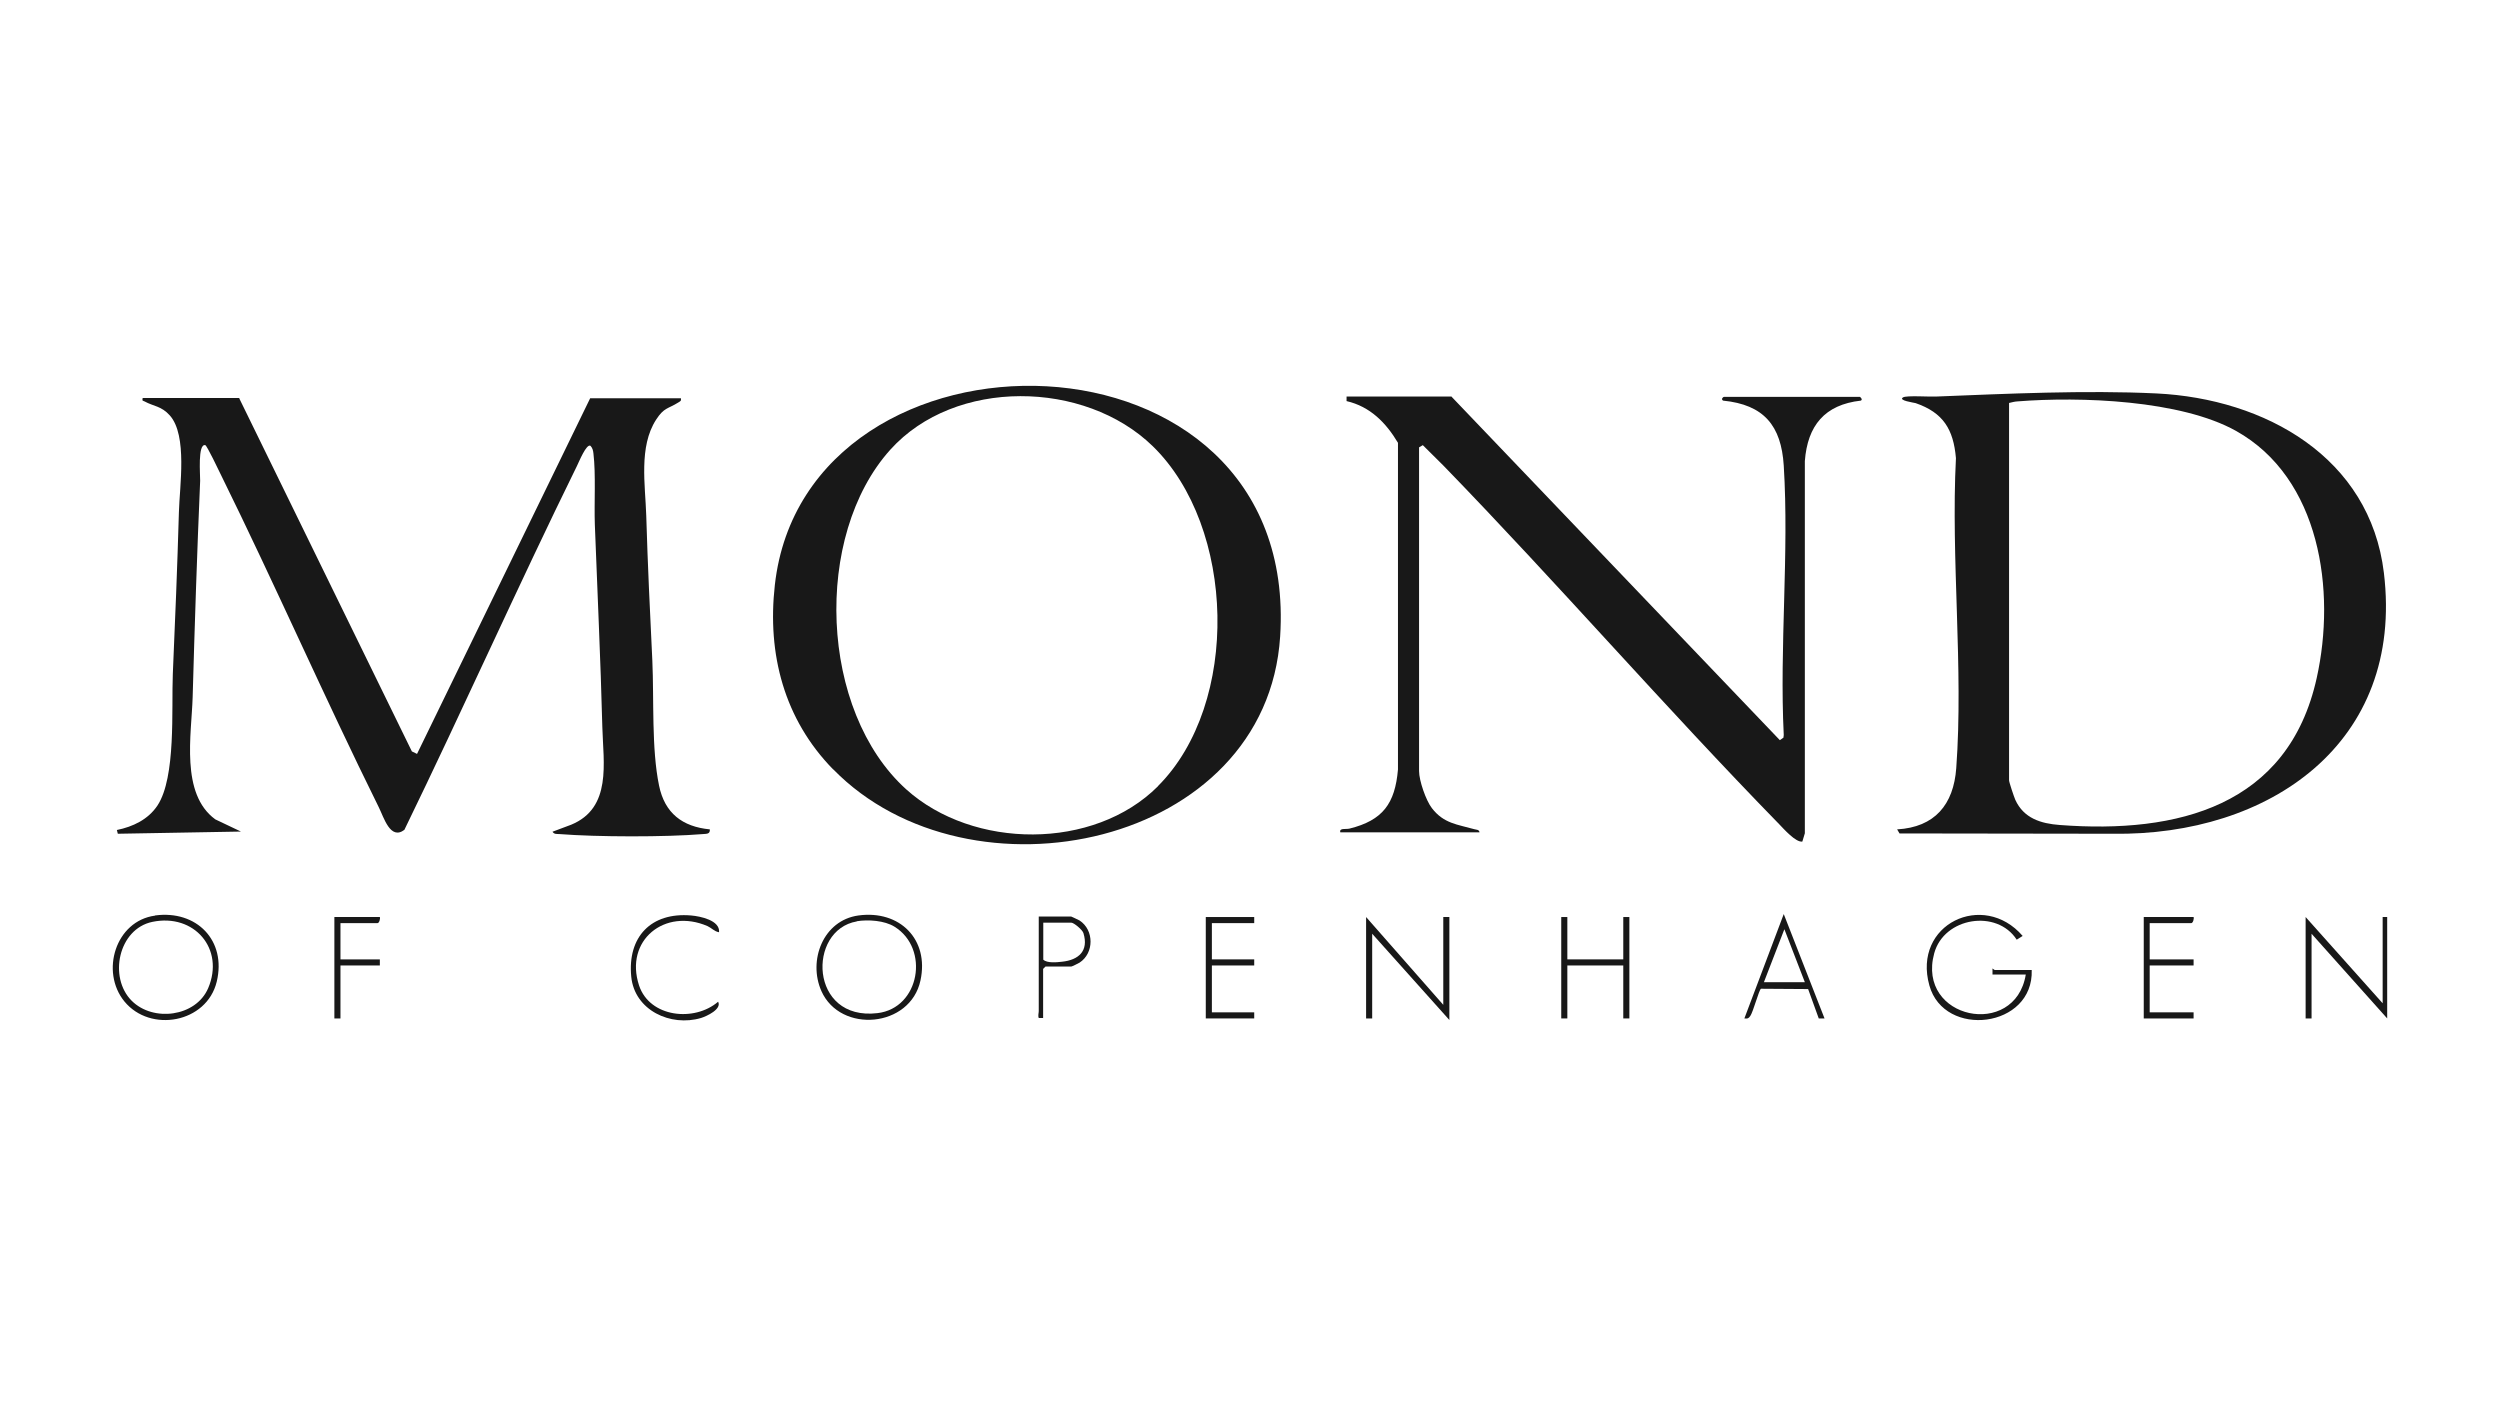 <?xml version="1.0" encoding="UTF-8"?>
<svg id="Layer_1" data-name="Layer 1" xmlns="http://www.w3.org/2000/svg" viewBox="0 0 160 90">
  <path d="M15.31,25.49l11.05,22.6.33.16,11.08-22.76h5.81c.03.18-.05.19-.17.27-.67.42-.91.31-1.42,1.1-1.12,1.73-.69,4.19-.63,6.14.09,3.1.24,6.2.39,9.29.11,2.47-.06,5.63.43,7.99.36,1.76,1.49,2.63,3.25,2.8.02.31-.21.28-.43.3-2.41.2-6.79.19-9.21,0-.17-.01-.32.02-.43-.15l1.2-.45c2.61-1.08,2.05-3.96,1.99-6.23-.11-4.33-.32-8.66-.48-12.97-.05-1.41.07-3.2-.09-4.56-.02-.19-.06-.35-.19-.49-.26-.15-.74,1.04-.86,1.28-3.79,7.71-7.29,15.57-11.05,23.3-.9.68-1.31-.79-1.64-1.45-3.48-7.03-6.63-14.23-10.1-21.27-.12-.25-.9-1.88-1-1.9-.5-.12-.32,1.94-.33,2.28-.2,4.61-.35,9.22-.48,13.84-.07,2.39-.8,6.19,1.45,7.83l1.64.78-7.88.14-.06-.24c1.03-.21,2-.67,2.6-1.57,1.19-1.81.89-6.18.98-8.41.15-3.44.29-6.9.39-10.36.04-1.64.56-4.91-.58-6.19-.54-.61-1.04-.58-1.62-.9-.11-.06-.16,0-.12-.22h6.2Z" style="fill: #181818;"/>
  <path d="M92.9,25.39l21.01,21.98.23-.16.02-.17c-.28-5.65.35-11.63,0-17.24-.16-2.56-1.27-3.9-3.88-4.16-.16-.09,0-.24.05-.24h8.71s.21.17.05.24c-2.31.26-3.41,1.6-3.58,3.87v23.82s-.16.53-.16.53c-.42.07-1.2-.82-1.49-1.12-7.31-7.49-14.2-15.44-21.49-22.95-.43-.44-.88-.86-1.31-1.3l-.24.14v20.72c0,.61.44,1.88.82,2.37.76.99,1.63,1.04,2.72,1.35.13.04.3.01.33.2h-8.91c-.08-.3.35-.18.59-.24,2.13-.53,2.91-1.6,3.1-3.78v-20.91c-.77-1.29-1.78-2.32-3.29-2.67v-.29s6.73,0,6.73,0Z" style="fill: #181818;"/>
  <path d="M121.42,53.08c2.4-.14,3.61-1.58,3.78-3.92.47-6.4-.35-13.38-.02-19.84-.16-1.84-.81-2.91-2.58-3.52-.1-.03-1.15-.17-.8-.37.23-.13,1.68-.03,2.08-.05,4.56-.18,9.57-.42,14.14-.2,6.93.34,13.66,4.07,14.55,11.49,1.31,10.91-7.36,16.84-17.36,16.69l-13.64-.02-.16-.27ZM128.58,25.78v24.16c0,.12.32,1.07.4,1.25.54,1.18,1.63,1.52,2.85,1.61,7.52.57,14.62-1.19,16.44-9.41,1.24-5.58.23-12.79-5.16-15.81-3.54-1.98-9.98-2.21-14-1.89-.19.01-.35.06-.53.1Z" style="fill: #181818;"/>
  <path d="M53.32,49.24c-3.13-3.2-4.23-7.37-3.73-11.8,1.97-17.64,33.66-17.37,32.34,3.29-.86,13.5-19.88,17.43-28.6,8.51ZM74.11,50.31c5.28-5.28,4.98-16.59-.34-21.76-4.35-4.23-12.65-4.37-16.79.23-4.96,5.51-4.54,16.73,1.02,21.74,4.28,3.85,12,3.91,16.11-.2Z" style="fill: #181818;"/>
  <path d="M9.92,58.59c2.66-.36,4.59,1.6,3.95,4.24s-4.25,3.29-5.91,1.26c-1.55-1.9-.57-5.15,1.96-5.49ZM8.43,64.05c1.37,1.37,4.1,1.03,4.89-.8,1.08-2.52-.89-4.81-3.57-4.25-2.17.45-2.82,3.55-1.32,5.05Z" style="fill: #181818;"/>
  <path d="M54.94,58.59c2.64-.36,4.54,1.53,3.97,4.16-.65,3.03-5.12,3.41-6.34.68-.87-1.96.11-4.53,2.37-4.84ZM54.84,58.97c-3.19.54-3.05,6.39,1.32,5.87,2.71-.32,3.35-4.13,1.09-5.53-.64-.4-1.69-.47-2.42-.35Z" style="fill: #181818;"/>
  <polygon points="87.43 58.69 92.37 64.31 92.37 58.69 92.76 58.69 92.76 65.28 87.82 59.76 87.82 65.18 87.43 65.18 87.43 58.69" style="fill: #181818;"/>
  <path d="M130.03,62.08c.13,3.72-5.6,4.4-6.55.99-1.1-3.93,3.46-6.08,5.97-3.17l-.38.24c-1.27-1.97-4.65-1.44-5.28.87-1.15,4.23,5.18,5.51,5.86,1.36h-2.13v-.39s.12.1.15.1h2.37Z" style="fill: #181818;"/>
  <polygon points="152.49 64.21 152.49 58.69 152.78 58.69 152.78 65.18 147.94 59.76 147.94 65.18 147.56 65.18 147.56 58.69 152.49 64.21" style="fill: #181818;"/>
  <polygon points="100.31 58.69 100.31 61.4 103.89 61.4 103.89 58.69 104.28 58.69 104.28 65.18 103.89 65.18 103.89 61.79 100.31 61.79 100.31 65.18 99.92 65.18 99.92 58.69 100.31 58.69" style="fill: #181818;"/>
  <path d="M140.39,58.69c.04.11-.04.39-.15.39h-2.66v2.32h2.81v.39h-2.81v3h2.81v.39h-3.19v-6.49h3.19Z" style="fill: #181818;"/>
  <path d="M116.77,65.18h-.37s-.68-1.88-.68-1.88l-3.02-.02c-.13.09-.49,1.46-.68,1.74-.12.17-.17.18-.38.16l2.52-6.68,2.61,6.68ZM115.51,62.86l-1.31-3.39-1.31,3.39h2.61Z" style="fill: #181818;"/>
  <path d="M46,59.66c-.28-.05-.46-.27-.72-.39-2.73-1.18-5.33.91-4.38,3.8.68,2.05,3.54,2.35,5.06,1.04.25.48-.74.93-1.09,1.04-1.95.58-4.26-.49-4.47-2.64-.25-2.55,1.27-4.14,3.83-3.92.59.05,1.86.31,1.79,1.07Z" style="fill: #181818;"/>
  <polygon points="80.27 58.69 80.27 59.08 77.56 59.08 77.56 61.4 80.27 61.4 80.27 61.79 77.56 61.79 77.56 64.79 80.27 64.79 80.27 65.18 77.17 65.18 77.17 58.69 80.27 58.69" style="fill: #181818;"/>
  <path d="M66.77,65.15h-.29c-.06-.15,0-.31,0-.44v-6.05h2.08s.45.2.53.25c.94.61.94,2.09,0,2.7-.08.05-.49.25-.53.25h-1.65l-.15.15v3.15ZM66.77,59.05v2.37c.25.23.85.17,1.2.13,1.06-.11,1.72-.69,1.37-1.83-.06-.21-.61-.67-.78-.67h-1.79Z" style="fill: #181818;"/>
  <path d="M24.31,58.69c.04.11-.04.39-.15.39h-2.37v2.32h2.52v.39h-2.52v3.39h-.39v-6.49h2.9Z" style="fill: #181818;"/>
</svg>
